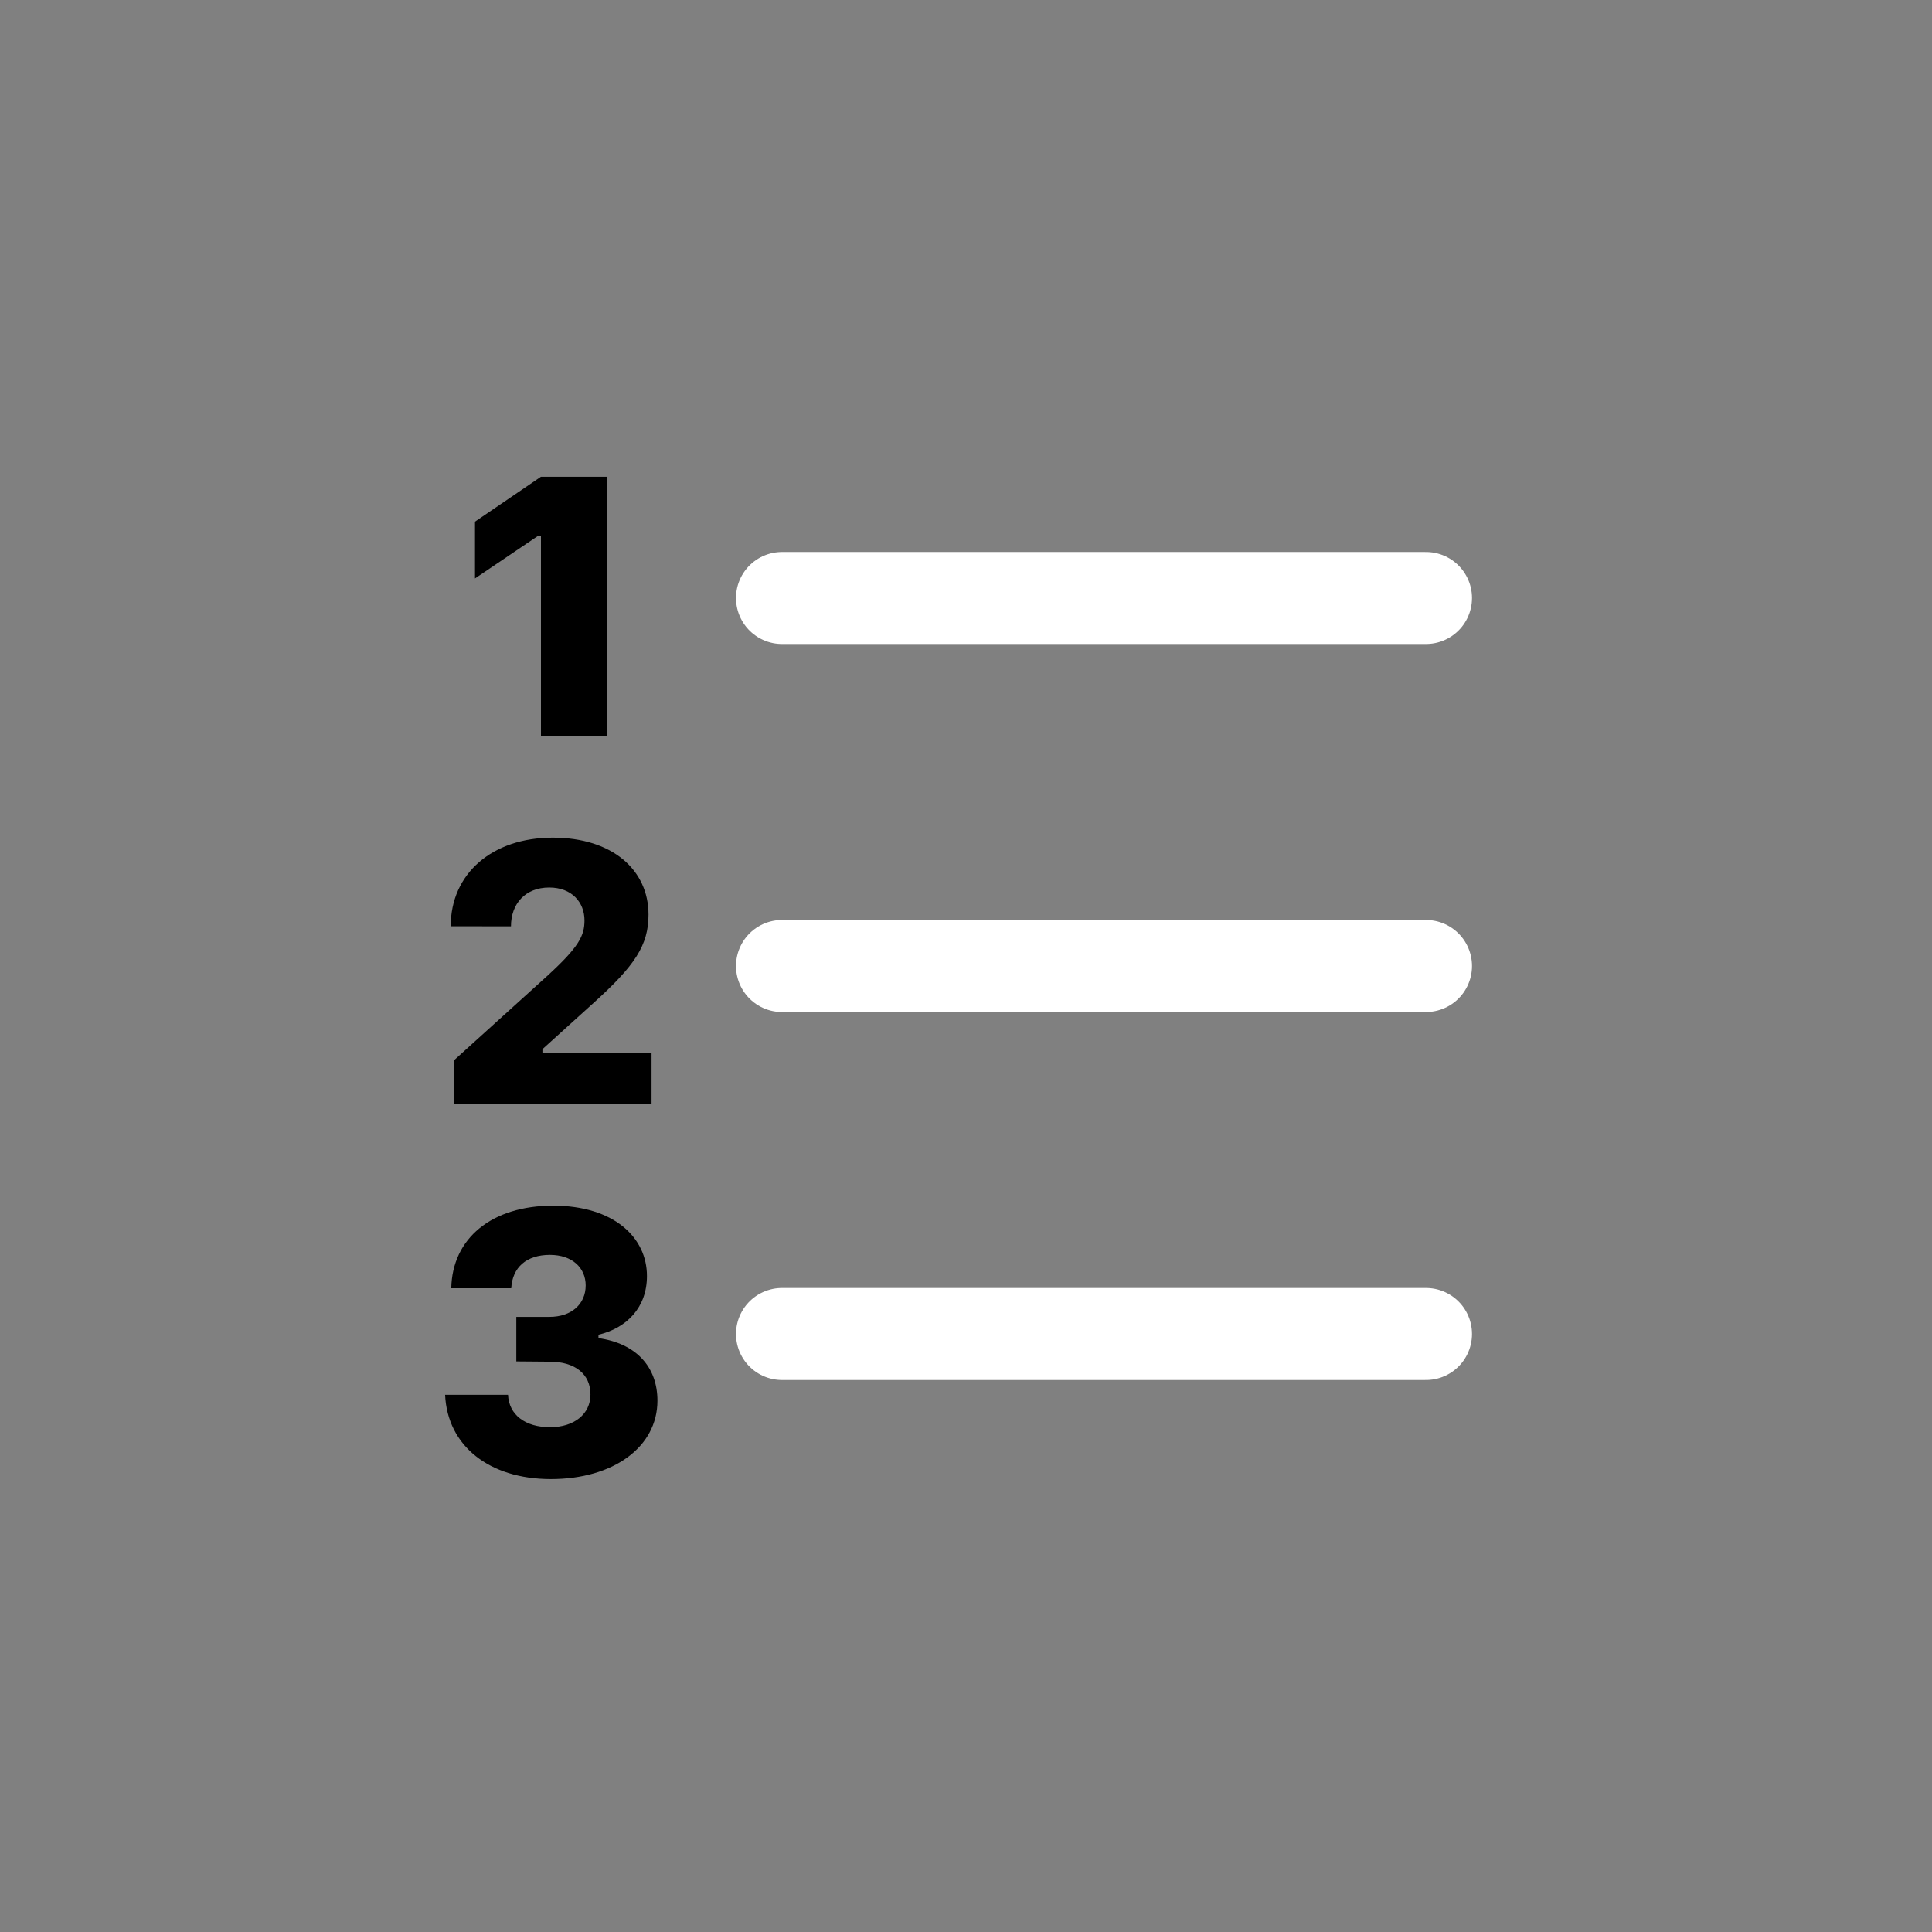 <svg height="21" viewBox="0 0 21 21" width="21" xmlns="http://www.w3.org/2000/svg"><rect x="0" y="0" width="21" height="21" fill="#808080" stroke="none"/><g fill="none" fill-rule="evenodd" transform="translate(4 5)"><g stroke="white" stroke-linecap="round" stroke-linejoin="round"><path d="m11.5 5.5h-7"/><path d="m11.5 9.5h-7"/><path d="m11.5 1.5h-7"/></g><path d="m1.88 3v-2.172h-.037l-.68.459v-.617l.717-.488h.717v2.818z" fill="currentColor"/><path d="m.899 5.068c0-.572.451-.963 1.109-.963.652 0 1.041.354 1.041.836 0 .334-.148.555-.598.961l-.555.502v.037h1.186v.559h-2.143v-.479l1.008-.912c.348-.318.406-.439.406-.605 0-.195-.137-.357-.383-.357-.262 0-.416.178-.416.422zm.713 4.73v-.484h.361c.238 0 .393-.139.393-.342 0-.191-.146-.332-.389-.332-.254 0-.408.135-.42.363h-.652c.01-.541.438-.898 1.107-.898.66 0 1.021.346 1.02.766 0 .34-.219.564-.527.637v.037c.406.057.641.309.641.68 0 .504-.48.852-1.158.852-.67 0-1.125-.361-1.15-.916h.684c.01.217.186.352.457.352.262 0 .439-.143.439-.355 0-.223-.168-.357-.443-.357z" fill="currentColor"/></g></svg>